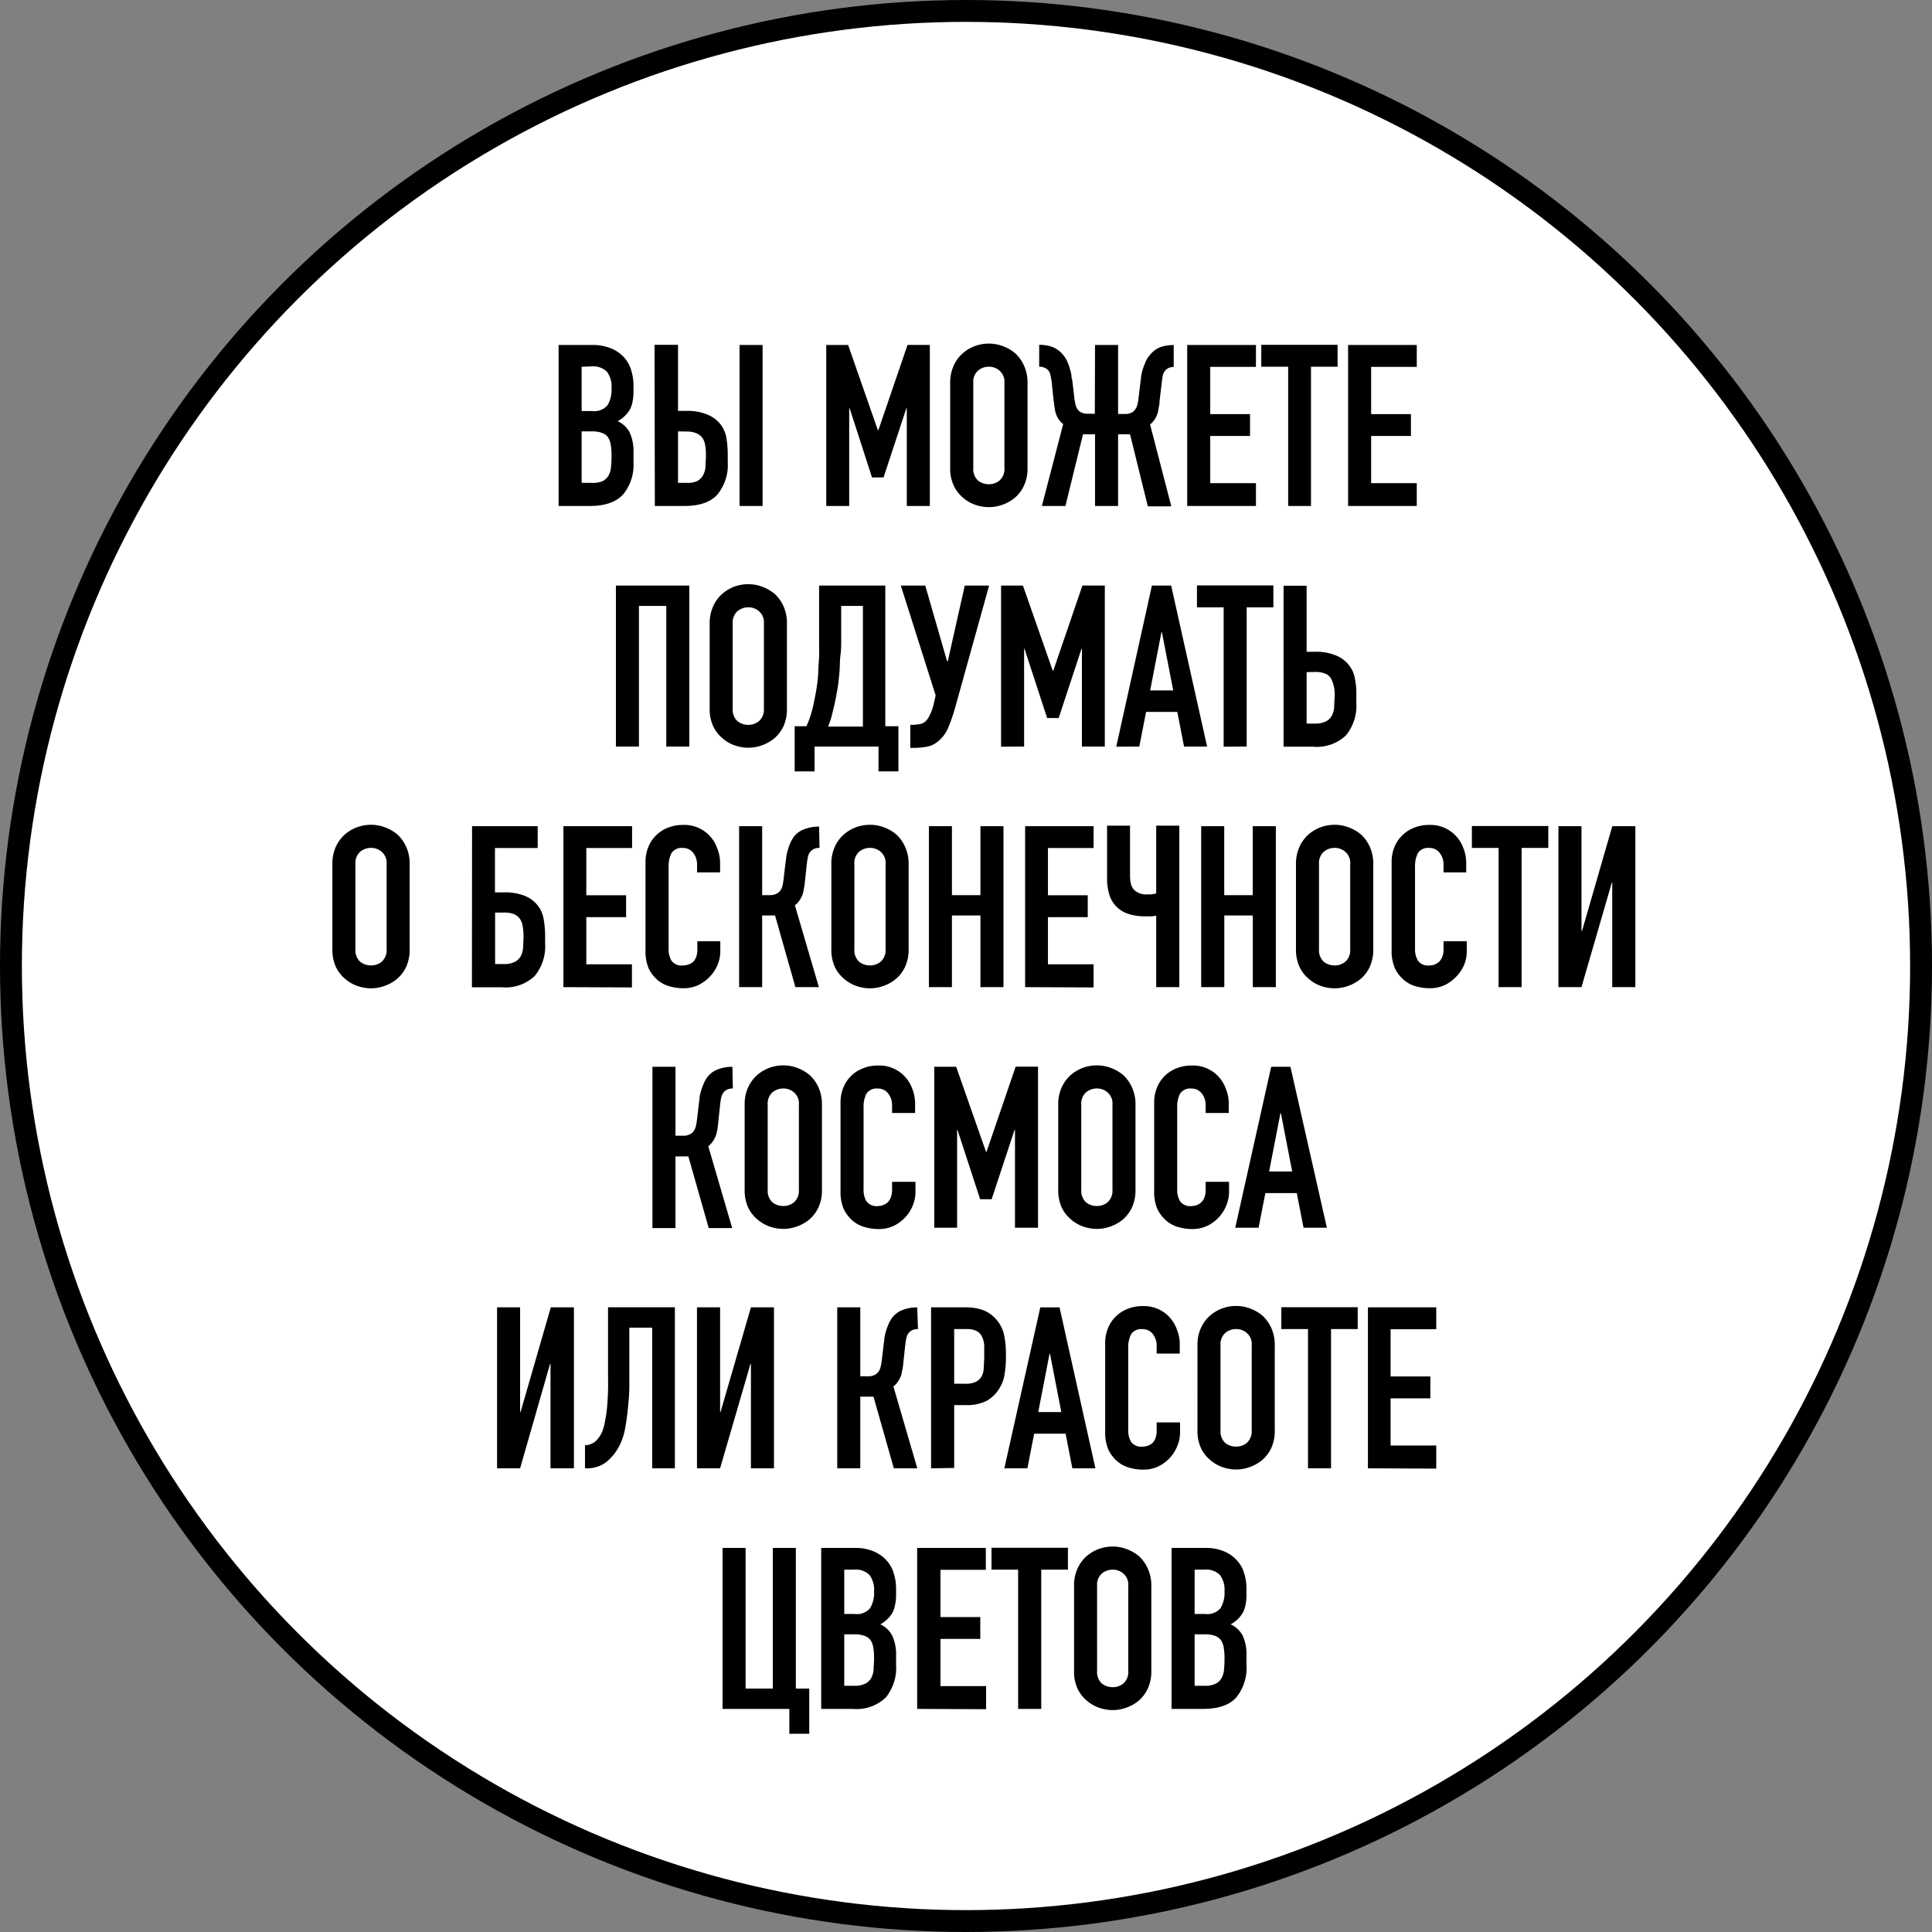 <svg xmlns="http://www.w3.org/2000/svg" viewBox="0 0 265 265"><rect x="0" y="0" width="265" height="265" fill="#808080" stroke="none"/><defs><style>.cls-1{fill:#fff;stroke:#000;stroke-width:3px;}</style></defs><title>Ресурс 28</title><g id="Слой_2" data-name="Слой 2"><g id="Слой_1-2" data-name="Слой 1"><circle class="cls-1" cx="132.5" cy="132.5" r="131"/><path d="M76.62,69.4V47.32h4.62a6.34,6.34,0,0,1,2.57.47A4.74,4.74,0,0,1,85.58,49a4.36,4.36,0,0,1,1,1.8,6.78,6.78,0,0,1,.31,2.07v.81a6.55,6.55,0,0,1-.15,1.52,3.24,3.24,0,0,1-.41,1.08,4.25,4.25,0,0,1-1.61,1.49,3.46,3.46,0,0,1,1.65,1.55,6.17,6.17,0,0,1,.52,2.79v1.24a6.4,6.4,0,0,1-1.42,4.47Q84,69.4,80.93,69.4Zm3.16-10.23v7.06h1.37A3.33,3.33,0,0,0,82.64,66a1.9,1.9,0,0,0,.83-.78A2.82,2.82,0,0,0,83.81,64a13.68,13.68,0,0,0,.07-1.49,8.83,8.83,0,0,0-.1-1.45A2.56,2.56,0,0,0,83.41,60a1.66,1.66,0,0,0-.84-.62,3.8,3.8,0,0,0-1.39-.21Zm0-8.87v6.08h1.43a2.39,2.39,0,0,0,2.11-.78,4.08,4.08,0,0,0,.56-2.32A3.46,3.46,0,0,0,83.26,51a2.67,2.67,0,0,0-2.17-.74Zm10-3H93v9.06h1.18a6.94,6.94,0,0,1,2.73.46,4.43,4.43,0,0,1,1.8,1.24,4.24,4.24,0,0,1,.9,1.86,14.42,14.42,0,0,1,.21,2.2v1.24a6.4,6.4,0,0,1-1.42,4.47Q97,69.4,93.88,69.4H89.82ZM93,59.17v7.06H94.1A3.33,3.33,0,0,0,95.59,66a1.9,1.9,0,0,0,.83-.78A3,3,0,0,0,96.77,64c0-.45.06-1,.06-1.49a8.29,8.29,0,0,0-.1-1.42,2.48,2.48,0,0,0-.37-1,1.88,1.88,0,0,0-.83-.66,3.45,3.45,0,0,0-1.4-.24Zm8.44,10.23V47.32h3.16V69.4Zm11.89,0V47.32h3L120.41,59h.07l4-11.69h3.06V69.4h-3.16V56h-.06l-3.13,9.49h-1.58L116.54,56h-.06V69.4Zm17-16.87a5.6,5.6,0,0,1,.47-2.35,4.93,4.93,0,0,1,1.24-1.71,5.32,5.32,0,0,1,1.67-1,5.64,5.64,0,0,1,1.92-.34,5.4,5.4,0,0,1,1.9.34,5.61,5.61,0,0,1,1.73,1,5.13,5.13,0,0,1,1.21,1.71,5.6,5.6,0,0,1,.47,2.35V64.19a5.55,5.55,0,0,1-.47,2.38,4.88,4.88,0,0,1-1.21,1.65,5.31,5.31,0,0,1-1.73,1,5.4,5.4,0,0,1-1.9.34,5.64,5.64,0,0,1-1.92-.34,5,5,0,0,1-1.67-1,4.7,4.7,0,0,1-1.24-1.65,5.55,5.55,0,0,1-.47-2.38Zm3.17,11.66a2.15,2.15,0,0,0,.62,1.7,2.34,2.34,0,0,0,1.51.53,2.23,2.23,0,0,0,1.49-.53,2.1,2.1,0,0,0,.65-1.7V52.53a2,2,0,0,0-.65-1.67,2.16,2.16,0,0,0-1.49-.56,2.26,2.26,0,0,0-1.51.56,2.05,2.05,0,0,0-.62,1.67Zm16.7-16.87h3.16v9.46h.93a1.9,1.9,0,0,0,.87-.16,1.11,1.11,0,0,0,.52-.43,1.65,1.65,0,0,0,.31-.62,6.11,6.11,0,0,0,.16-.81l.31-2.63a3.91,3.91,0,0,0,.06-.5,8.65,8.65,0,0,1,.19-.87c.1-.33.23-.67.37-1a3.29,3.29,0,0,1,.59-1,3.58,3.58,0,0,1,1.42-1.12,5.44,5.44,0,0,1,1.9-.31h0v3H161a1.82,1.82,0,0,0-.65.12,1.29,1.29,0,0,0-.52.38,1.41,1.41,0,0,0-.34.68c-.05.27-.09.57-.13.9L159.05,55q0,.4-.09.78l-.12.68a2.56,2.56,0,0,1-.16.49,3,3,0,0,1-.93,1.27l2.91,11.23h-3.22L155,59.57h-1.64V69.4h-3.16V59.57h-1.65l-2.41,9.83h-3.23l2.92-11.23a2.83,2.83,0,0,1-.93-1.27,1.65,1.65,0,0,1-.16-.49l-.12-.68c0-.25-.07-.51-.1-.78l-.27-2.57c-.05-.33-.1-.63-.16-.9a1.32,1.32,0,0,0-.87-1.06,1.52,1.52,0,0,0-.62-.12h-.06v-3h0a5.09,5.09,0,0,1,1.86.31,3.55,3.55,0,0,1,1.46,1.12,3.51,3.51,0,0,1,.59,1,7.62,7.62,0,0,1,.34,1,3.75,3.75,0,0,1,.18.87c0,.25.08.42.1.5l.31,2.63q.06.43.15.81a2.18,2.18,0,0,0,.28.62,1.46,1.46,0,0,0,.53.43,2.1,2.1,0,0,0,.9.16h.93ZM162.84,69.4V47.32h9.43v3H166v6.48h5.46v3H166v6.47h6.27V69.4Zm13.85,0V50.3H173v-3h10.47v3h-3.65V69.4Zm8.22,0V47.32h9.42v3h-6.26v6.48h5.46v3h-5.46v6.47h6.26V69.4Zm-100.43,33V80.32H94.55V102.4H91.39V83.11H87.64V102.4ZM97.34,85.53a5.6,5.6,0,0,1,.47-2.35,4.93,4.93,0,0,1,1.24-1.71,5.32,5.32,0,0,1,1.67-1,5.64,5.64,0,0,1,1.92-.34,5.39,5.39,0,0,1,1.89.34,5.77,5.77,0,0,1,1.74,1,5.28,5.28,0,0,1,1.21,1.71,5.6,5.6,0,0,1,.46,2.35V97.19a5.63,5.63,0,0,1-.46,2.39,5.07,5.07,0,0,1-1.21,1.64,5.46,5.46,0,0,1-1.74,1,5.39,5.39,0,0,1-1.89.34,5.64,5.64,0,0,1-1.92-.34,5,5,0,0,1-1.67-1,4.75,4.75,0,0,1-1.24-1.64,5.63,5.63,0,0,1-.47-2.39Zm3.16,11.66a2.18,2.18,0,0,0,.62,1.7,2.36,2.36,0,0,0,1.52.53,2.23,2.23,0,0,0,1.49-.53,2.13,2.13,0,0,0,.65-1.7V85.53a2,2,0,0,0-.65-1.67,2.16,2.16,0,0,0-1.49-.56,2.29,2.29,0,0,0-1.52.56,2.09,2.09,0,0,0-.62,1.67Zm11.23,5.21v3.41H109v-6.2h1.61a12.48,12.48,0,0,0,.53-1.34c.16-.51.31-1,.43-1.61s.24-1.12.34-1.7.19-1.18.25-1.74.07-.92.09-1.46.07-1.08.1-1.64,0-1.15,0-1.7,0-1.13,0-1.65V80.32h9.08V99.61h1.8v6.2h-2.73V102.4Zm3.65-19.29v3.63c0,.29,0,.71,0,1.27s0,1.13-.09,1.77-.08,1.29-.12,2-.1,1.21-.16,1.71a13.5,13.5,0,0,1-.22,1.42c-.08.52-.18,1.06-.31,1.62s-.26,1.11-.4,1.67a10,10,0,0,1-.5,1.46h4.78V83.11Zm9.73,16.31a6.48,6.48,0,0,0,1-.09,1.48,1.48,0,0,0,.86-.41,2.9,2.9,0,0,0,.53-.77,6.58,6.58,0,0,0,.56-1.55l.28-1.21-4.78-15.07h3.35l3,10.39H130l2.33-10.39h3.34L131,97.1a23.86,23.86,0,0,1-.93,2.69,4.69,4.69,0,0,1-1.4,1.89,3.2,3.2,0,0,1-1.58.75,9.92,9.92,0,0,1-1.8.15h-.43V99.42Zm12.2,3V80.32h3L144.4,92h.07l4-11.69h3.07V102.4H148.4V89h-.06l-3.13,9.49h-1.58L140.53,89h-.06V102.4Zm23.61-7.72-1.55-8h-.06l-1.55,8Zm-7.81,7.72L158,80.32h2.64l4.93,22.08h-3.16l-.93-4.75H157.2l-.93,4.75Zm14.73,0V83.3h-3.66v-3h10.48v3H171v19.1Zm8.22-22.08h3.16v9.06h1.18a6.93,6.93,0,0,1,2.72.46,4.3,4.3,0,0,1,1.8,1.24,4,4,0,0,1,.9,1.86,10,10,0,0,1,.22,2.2v1.24a6.38,6.38,0,0,1-1.43,4.47,5.79,5.79,0,0,1-4.49,1.55h-4.06Zm3.16,11.85v7.06h1.11a3.19,3.19,0,0,0,1.49-.28,1.91,1.91,0,0,0,.84-.77A3,3,0,0,0,183,97c0-.45.06-1,.06-1.49a4.62,4.62,0,0,0-.53-2.51,1.7,1.7,0,0,0-.8-.62,3.61,3.61,0,0,0-1.37-.21ZM45.59,118.53a5.6,5.6,0,0,1,.46-2.35,5.06,5.06,0,0,1,1.24-1.71,5.48,5.48,0,0,1,1.68-1,5.64,5.64,0,0,1,1.92-.34,5.39,5.39,0,0,1,1.89.34,5.77,5.77,0,0,1,1.74,1,5.28,5.28,0,0,1,1.21,1.71,5.6,5.6,0,0,1,.46,2.35v11.66a5.63,5.63,0,0,1-.46,2.39,5.07,5.07,0,0,1-1.21,1.64,5.46,5.46,0,0,1-1.74,1,5.39,5.39,0,0,1-1.89.34,5.64,5.64,0,0,1-1.92-.34,5.19,5.19,0,0,1-1.68-1,4.87,4.87,0,0,1-1.24-1.64,5.63,5.63,0,0,1-.46-2.39Zm3.16,11.66a2.18,2.18,0,0,0,.62,1.7,2.34,2.34,0,0,0,1.52.53,2.25,2.25,0,0,0,1.49-.53,2.13,2.13,0,0,0,.65-1.7V118.53a2,2,0,0,0-.65-1.67,2.17,2.17,0,0,0-1.49-.56,2.27,2.27,0,0,0-1.52.56,2.09,2.09,0,0,0-.62,1.67Zm16-16.87h9v3H67.89v6.08h1.24a7.45,7.45,0,0,1,2.73.43,4.33,4.33,0,0,1,1.79,1.24,4,4,0,0,1,.9,1.89,13.2,13.2,0,0,1,.22,2.2v1.24a6.38,6.38,0,0,1-1.43,4.47,5.79,5.79,0,0,1-4.49,1.55H64.73Zm3.16,11.85v7.06h1.18a3.14,3.14,0,0,0,1.48-.28,1.86,1.86,0,0,0,.84-.77,2.82,2.82,0,0,0,.34-1.18c0-.45.06-.95.06-1.49a7.71,7.71,0,0,0-.12-1.45,2.26,2.26,0,0,0-.4-1.06,2.09,2.09,0,0,0-.81-.62,3.59,3.59,0,0,0-1.36-.21Zm9.37,10.23V113.32h9.42v3H80.42v6.48h5.46v3H80.42v6.47h6.26v3.17Zm21.52-6.3v1.37a4.84,4.84,0,0,1-.41,1.95A5,5,0,0,1,97.32,134a5.32,5.32,0,0,1-1.61,1.15,4.71,4.71,0,0,1-2,.4,6.82,6.82,0,0,1-1.82-.25,4.33,4.33,0,0,1-1.68-.86A5.18,5.18,0,0,1,89,132.89a6,6,0,0,1-.46-2.52V118.22a5.32,5.32,0,0,1,.37-2,4.72,4.72,0,0,1,2.66-2.67,5.4,5.4,0,0,1,2.11-.4,4.77,4.77,0,0,1,3.63,1.46,4.83,4.83,0,0,1,1.05,1.7,5.36,5.36,0,0,1,.41,2.11v1.24H95.61v-1.06a2.57,2.57,0,0,0-.52-1.61,1.72,1.72,0,0,0-1.43-.68,1.65,1.65,0,0,0-1.58.74,4,4,0,0,0-.37,1.83v11.29a3,3,0,0,0,.4,1.61,1.7,1.7,0,0,0,1.52.65,2.54,2.54,0,0,0,.65-.09A2.16,2.16,0,0,0,95,132a1.86,1.86,0,0,0,.47-.68,2.83,2.83,0,0,0,.18-1.08V129.1Zm13.61-12.8a1.81,1.81,0,0,0-.71.12,1.31,1.31,0,0,0-.53.38,1.51,1.51,0,0,0-.34.68q-.09.4-.15.9l-.28,2.57a5.1,5.1,0,0,1-.1.74q-.06.32-.12.66a1.88,1.88,0,0,1-.19.55,3,3,0,0,1-.46.78,2.54,2.54,0,0,1-.5.49l3.29,11.23h-3.22l-2.79-9.83h-1.77v9.83h-3.16V113.32h3.16v9.46h1a2.1,2.1,0,0,0,.9-.16,1.41,1.41,0,0,0,.56-.43,1.81,1.81,0,0,0,.31-.62q.09-.37.15-.81l.31-2.63a3.38,3.38,0,0,0,.07-.5c0-.27.1-.56.18-.9a7.62,7.62,0,0,1,.34-1,4.84,4.84,0,0,1,.56-1,3.13,3.13,0,0,1,1.43-1,5.42,5.42,0,0,1,2-.35Zm1.62,2.23a5.6,5.6,0,0,1,.46-2.35,4.93,4.93,0,0,1,1.24-1.71,5.48,5.48,0,0,1,1.68-1,5.64,5.64,0,0,1,1.92-.34,5.39,5.39,0,0,1,1.89.34,5.61,5.61,0,0,1,1.73,1,5.13,5.13,0,0,1,1.21,1.71,5.6,5.6,0,0,1,.47,2.35v11.66a5.63,5.63,0,0,1-.47,2.39,4.93,4.93,0,0,1-1.21,1.64,5.31,5.31,0,0,1-1.73,1,5.39,5.39,0,0,1-1.89.34,5.64,5.64,0,0,1-1.92-.34,5.19,5.19,0,0,1-1.68-1,4.75,4.75,0,0,1-1.24-1.64,5.63,5.63,0,0,1-.46-2.39Zm3.16,11.66a2.15,2.15,0,0,0,.62,1.7,2.34,2.34,0,0,0,1.52.53,2.25,2.25,0,0,0,1.49-.53,2.13,2.13,0,0,0,.65-1.7V118.53a2,2,0,0,0-.65-1.67,2.17,2.17,0,0,0-1.49-.56,2.27,2.27,0,0,0-1.52.56,2.05,2.05,0,0,0-.62,1.67Zm10.22,5.21V113.32h3.16v9.46h3.91v-9.46h3.16V135.4h-3.16v-9.83h-3.91v9.83Zm13.2,0V113.32H150v3h-6.26v6.48h5.46v3h-5.46v6.47H150v3.17Zm21.15,0h-3.17v-9.8l-.62.09q-.36,0-1,0a7.19,7.19,0,0,1-2.11-.31,4,4,0,0,1-1.7-1,3.87,3.87,0,0,1-1-1.67,7.35,7.35,0,0,1-.31-2.17v-7.29H155v6.92a4.7,4.7,0,0,0,.12,1.05,1.76,1.76,0,0,0,.47.87,2.4,2.4,0,0,0,1.76.59h.5l.4-.06.34-.07v-9.3h3.17Zm3,0V113.32h3.16v9.46h3.91v-9.46H175V135.4h-3.16v-9.83h-3.91v9.83Zm13-16.87a5.6,5.6,0,0,1,.47-2.35,4.93,4.93,0,0,1,1.24-1.71,5.32,5.32,0,0,1,1.67-1,5.64,5.64,0,0,1,1.92-.34,5.39,5.39,0,0,1,1.89.34,5.77,5.77,0,0,1,1.74,1,5.13,5.13,0,0,1,1.21,1.71,5.6,5.6,0,0,1,.46,2.35v11.66a5.63,5.63,0,0,1-.46,2.39,4.93,4.93,0,0,1-1.21,1.64,5.46,5.46,0,0,1-1.74,1,5.39,5.39,0,0,1-1.89.34,5.64,5.64,0,0,1-1.92-.34,5,5,0,0,1-1.67-1,4.75,4.75,0,0,1-1.24-1.64,5.63,5.63,0,0,1-.47-2.39Zm3.16,11.66a2.18,2.18,0,0,0,.62,1.7,2.36,2.36,0,0,0,1.52.53,2.23,2.23,0,0,0,1.49-.53,2.13,2.13,0,0,0,.65-1.7V118.53a2,2,0,0,0-.65-1.67,2.16,2.16,0,0,0-1.49-.56,2.29,2.29,0,0,0-1.52.56,2.09,2.09,0,0,0-.62,1.67Zm20.27-1.09v1.37a4.83,4.83,0,0,1-.4,1.95A5.06,5.06,0,0,1,199.7,134a5.2,5.2,0,0,1-1.61,1.15,4.69,4.69,0,0,1-2,.4,6.89,6.89,0,0,1-1.83-.25,4.23,4.23,0,0,1-1.67-.86,5,5,0,0,1-1.24-1.58,6,6,0,0,1-.47-2.52V118.22a5.32,5.32,0,0,1,.37-2,4.78,4.78,0,0,1,2.67-2.67,5.36,5.36,0,0,1,2.11-.4,4.76,4.76,0,0,1,3.62,1.46,4.85,4.85,0,0,1,1.06,1.7,5.36,5.36,0,0,1,.4,2.11v1.24H198v-1.06a2.57,2.57,0,0,0-.53-1.61,1.7,1.7,0,0,0-1.42-.68,1.65,1.65,0,0,0-1.59.74,4.08,4.08,0,0,0-.37,1.83v11.29a3,3,0,0,0,.41,1.61,1.69,1.69,0,0,0,1.51.65,2.61,2.61,0,0,0,.66-.09,2.41,2.41,0,0,0,.68-.38,1.85,1.85,0,0,0,.46-.68,2.64,2.64,0,0,0,.19-1.08V129.1Zm4.36,6.3V116.3h-3.66v-3h10.48v3h-3.66v19.1Zm15.59,0V121.07h-.06l-4.16,14.33h-3.16V113.32h3.16v14.36H217l4.15-14.36h3.16V135.4ZM100.52,149.3a1.85,1.85,0,0,0-.71.12,1.38,1.38,0,0,0-.53.38,1.62,1.62,0,0,0-.34.68q-.09.41-.15.9L98.51,154a7.14,7.14,0,0,1-.09.74c0,.21-.09.43-.13.66a2.22,2.22,0,0,1-.18.55,3.37,3.37,0,0,1-.47.78,2.52,2.52,0,0,1-.49.49l3.28,11.23H97.21l-2.79-9.83H92.65v9.83H89.49V146.32h3.16v9.46h1a2,2,0,0,0,.9-.16,1.34,1.34,0,0,0,.56-.43,1.65,1.65,0,0,0,.31-.62c.06-.25.12-.52.16-.81l.31-2.63a3.91,3.91,0,0,0,.06-.5c0-.27.1-.56.18-.9a7.72,7.72,0,0,1,.35-1,4.8,4.8,0,0,1,.55-1,3.18,3.18,0,0,1,1.43-1.05,5.42,5.42,0,0,1,2-.35Zm1.62,2.23a5.6,5.6,0,0,1,.46-2.35,5.06,5.06,0,0,1,1.24-1.71,5.48,5.48,0,0,1,1.68-1,5.64,5.64,0,0,1,1.92-.34,5.39,5.39,0,0,1,1.89.34,5.77,5.77,0,0,1,1.74,1,5.28,5.28,0,0,1,1.21,1.71,5.6,5.6,0,0,1,.46,2.35v11.66a5.63,5.63,0,0,1-.46,2.39,5.07,5.07,0,0,1-1.21,1.64,5.46,5.46,0,0,1-1.74,1,5.39,5.39,0,0,1-1.89.34,5.64,5.64,0,0,1-1.92-.34,5.19,5.19,0,0,1-1.68-1,4.87,4.87,0,0,1-1.24-1.64,5.63,5.63,0,0,1-.46-2.39Zm3.16,11.66a2.18,2.18,0,0,0,.62,1.7,2.34,2.34,0,0,0,1.52.53,2.25,2.25,0,0,0,1.49-.53,2.13,2.13,0,0,0,.65-1.7V151.53a2,2,0,0,0-.65-1.67,2.17,2.17,0,0,0-1.49-.56,2.27,2.27,0,0,0-1.52.56,2.09,2.09,0,0,0-.62,1.67Zm20.27-1.09v1.37a5,5,0,0,1-.4,1.95,5.06,5.06,0,0,1-1.06,1.61,5.2,5.2,0,0,1-1.61,1.15,4.69,4.69,0,0,1-2,.4,6.89,6.89,0,0,1-1.83-.25,4.33,4.33,0,0,1-1.68-.86,5.18,5.18,0,0,1-1.24-1.58,6,6,0,0,1-.46-2.52V151.22a5.32,5.32,0,0,1,.37-2,4.7,4.7,0,0,1,2.67-2.67,5.35,5.35,0,0,1,2.1-.4,4.77,4.77,0,0,1,3.63,1.46,4.85,4.85,0,0,1,1.06,1.7,5.55,5.55,0,0,1,.4,2.11v1.24h-3.16v-1.06a2.57,2.57,0,0,0-.53-1.61,1.72,1.72,0,0,0-1.43-.68,1.65,1.65,0,0,0-1.58.74,4,4,0,0,0-.37,1.83v11.29a3,3,0,0,0,.4,1.61,1.7,1.7,0,0,0,1.52.65,2.48,2.48,0,0,0,.65-.09,2.33,2.33,0,0,0,.69-.38,1.85,1.85,0,0,0,.46-.68,2.82,2.82,0,0,0,.19-1.08V162.1Zm2.58,6.3V146.32h3L135.25,158h.06l4-11.69h3.07V168.4h-3.16V155h-.07l-3.13,9.49h-1.58l-3.1-9.49h-.06V168.4Zm17-16.87a5.6,5.6,0,0,1,.46-2.35,5.06,5.06,0,0,1,1.24-1.71,5.48,5.48,0,0,1,1.68-1,5.64,5.64,0,0,1,1.92-.34,5.39,5.39,0,0,1,1.89.34,5.77,5.77,0,0,1,1.74,1,5.25,5.25,0,0,1,1.2,1.71,5.6,5.6,0,0,1,.47,2.35v11.66a5.63,5.63,0,0,1-.47,2.39,5.05,5.05,0,0,1-1.2,1.64,5.46,5.46,0,0,1-1.74,1,5.39,5.39,0,0,1-1.89.34,5.64,5.64,0,0,1-1.92-.34,5.19,5.19,0,0,1-1.68-1,4.87,4.87,0,0,1-1.24-1.64,5.63,5.63,0,0,1-.46-2.39Zm3.16,11.66a2.18,2.18,0,0,0,.62,1.7,2.34,2.34,0,0,0,1.52.53,2.25,2.25,0,0,0,1.49-.53,2.13,2.13,0,0,0,.65-1.7V151.53a2,2,0,0,0-.65-1.67,2.17,2.17,0,0,0-1.49-.56,2.27,2.27,0,0,0-1.52.56,2.09,2.09,0,0,0-.62,1.67Zm20.27-1.09v1.37a4.84,4.84,0,0,1-.41,1.95,5,5,0,0,1-1.05,1.61,5.2,5.2,0,0,1-1.61,1.15,4.71,4.71,0,0,1-2,.4,6.87,6.87,0,0,1-1.82-.25,4.33,4.33,0,0,1-1.68-.86,5.18,5.18,0,0,1-1.24-1.58,6,6,0,0,1-.46-2.52V151.22a5.32,5.32,0,0,1,.37-2,4.72,4.72,0,0,1,2.66-2.67,5.43,5.43,0,0,1,2.11-.4,4.77,4.77,0,0,1,3.63,1.46,4.83,4.83,0,0,1,1.05,1.7,5.36,5.36,0,0,1,.41,2.11v1.24h-3.17v-1.06a2.57,2.57,0,0,0-.52-1.61,1.72,1.72,0,0,0-1.43-.68,1.65,1.65,0,0,0-1.58.74,4,4,0,0,0-.37,1.83v11.29a3,3,0,0,0,.4,1.61,1.7,1.7,0,0,0,1.52.65,2.54,2.54,0,0,0,.65-.09,2.16,2.16,0,0,0,.68-.38,1.86,1.86,0,0,0,.47-.68,2.83,2.83,0,0,0,.18-1.08V162.1Zm8.66-1.42-1.55-8h-.06l-1.55,8Zm-7.81,7.72,4.93-22.08H177L182,168.4H178.8l-.93-4.75h-4.31l-.93,4.75Zm-93.92,33V187.07h-.06L71.34,201.4H68.18V179.32h3.16v14.36h.06l4.15-14.36h3.17V201.4Zm10.81-19.29v6.42q0,.5,0,1.71c0,.78-.07,1.65-.16,2.6s-.2,1.89-.37,2.82a9.26,9.26,0,0,1-.68,2.33,7.13,7.13,0,0,1-1.89,2.51,4.4,4.4,0,0,1-2.79.9h-.19v-3.17a2.27,2.27,0,0,0,1.46-.55,4.05,4.05,0,0,0,.87-1.24,7.17,7.17,0,0,0,.43-1.58,17,17,0,0,0,.28-2c.06-.7.1-1.42.12-2.17s0-1.46,0-2.14v-9.24h9.17V201.4H89.46V182.11ZM103,201.4V187.07h-.06L98.77,201.4H95.6V179.32h3.17v14.36h.06L103,179.32h3.16V201.4Zm22.91-19.1a1.81,1.81,0,0,0-.71.12,1.38,1.38,0,0,0-.53.38,1.62,1.62,0,0,0-.34.68q-.09.41-.15.9l-.28,2.57a7.14,7.14,0,0,1-.09.74c-.05.21-.09.43-.13.66a2.22,2.22,0,0,1-.18.55,3.37,3.37,0,0,1-.47.78,2.52,2.52,0,0,1-.49.49l3.28,11.23h-3.22l-2.79-9.83H118v9.83h-3.16V179.32H118v9.46h1a2,2,0,0,0,.9-.16,1.34,1.34,0,0,0,.56-.43,1.65,1.65,0,0,0,.31-.62c.06-.25.11-.52.16-.81l.31-2.63a3.91,3.91,0,0,0,.06-.5c0-.27.1-.56.18-.9a7.72,7.72,0,0,1,.35-1,4.8,4.8,0,0,1,.55-1,3.18,3.18,0,0,1,1.43-1.05,5.42,5.42,0,0,1,2-.35Zm1.8,19.1V179.32h4.75a6.93,6.93,0,0,1,2.29.35,4.42,4.42,0,0,1,1.8,1.2,4.79,4.79,0,0,1,1.12,2,12.81,12.81,0,0,1,.31,3.13,14.67,14.67,0,0,1-.19,2.51,5,5,0,0,1-.71,1.92,4.75,4.75,0,0,1-1.74,1.71,6,6,0,0,1-2.85.59h-1.61v8.62Zm3.17-19.1v7.5h1.52a3.14,3.14,0,0,0,1.48-.28,1.76,1.76,0,0,0,.78-.77,2.74,2.74,0,0,0,.28-1.15c0-.45.06-1,.06-1.52s0-1,0-1.46a3.27,3.27,0,0,0-.28-1.23,1.77,1.77,0,0,0-.74-.81,3,3,0,0,0-1.43-.28Zm14.69,11.38-1.55-8h-.06l-1.55,8Zm-7.81,7.72,4.93-22.08h2.64l4.92,22.08h-3.16l-.93-4.75h-4.31l-.93,4.75Zm24.1-6.3v1.37a4.84,4.84,0,0,1-.41,1.95,5.21,5.21,0,0,1-1.05,1.61,5.32,5.32,0,0,1-1.61,1.15,4.71,4.71,0,0,1-2,.4,6.89,6.89,0,0,1-1.83-.25,4.29,4.29,0,0,1-1.67-.86,5,5,0,0,1-1.24-1.58,6,6,0,0,1-.46-2.52V184.22a5.32,5.32,0,0,1,.37-2,4.72,4.72,0,0,1,2.66-2.67,5.4,5.4,0,0,1,2.11-.4,4.77,4.77,0,0,1,3.63,1.46,5,5,0,0,1,1.05,1.7,5.36,5.36,0,0,1,.41,2.11v1.24h-3.17v-1.06a2.57,2.57,0,0,0-.52-1.61,1.72,1.72,0,0,0-1.43-.68,1.65,1.65,0,0,0-1.58.74,4,4,0,0,0-.37,1.83v11.29a3,3,0,0,0,.4,1.61,1.7,1.7,0,0,0,1.52.65,2.54,2.54,0,0,0,.65-.09A2.16,2.16,0,0,0,158,198a1.86,1.86,0,0,0,.47-.68,2.83,2.83,0,0,0,.18-1.08V195.1Zm2.39-10.57a5.6,5.6,0,0,1,.46-2.35,5.06,5.06,0,0,1,1.24-1.71,5.48,5.48,0,0,1,1.68-1,5.64,5.64,0,0,1,1.92-.34,5.39,5.39,0,0,1,1.89.34,5.77,5.77,0,0,1,1.74,1,5.28,5.28,0,0,1,1.21,1.71,5.6,5.6,0,0,1,.46,2.35v11.66a5.63,5.63,0,0,1-.46,2.39,5.07,5.07,0,0,1-1.21,1.64,5.46,5.46,0,0,1-1.74,1,5.39,5.39,0,0,1-1.89.34,5.64,5.64,0,0,1-1.92-.34,5.19,5.19,0,0,1-1.68-1,4.87,4.87,0,0,1-1.24-1.64,5.63,5.63,0,0,1-.46-2.39Zm3.16,11.66a2.18,2.18,0,0,0,.62,1.7,2.36,2.36,0,0,0,1.52.53,2.23,2.23,0,0,0,1.49-.53,2.13,2.13,0,0,0,.65-1.7V184.53a2,2,0,0,0-.65-1.67,2.16,2.16,0,0,0-1.49-.56,2.29,2.29,0,0,0-1.52.56,2.09,2.09,0,0,0-.62,1.67Zm12,5.21V182.3h-3.66v-3h10.48v3h-3.66v19.1Zm8.22,0V179.32H197v3h-6.26v6.48h5.45v3h-5.45v6.47H197v3.17Zm-88.52,33V212.32h3.16v19.29H106V212.32h3.16v19.29H111v6.2h-2.73V234.4Zm13.53,0V212.32h4.62a6.34,6.34,0,0,1,2.57.47,4.9,4.9,0,0,1,1.77,1.24,4.54,4.54,0,0,1,1,1.8,7.1,7.1,0,0,1,.31,2.07v.81a6,6,0,0,1-.16,1.52,3.23,3.23,0,0,1-.4,1.08,4.32,4.32,0,0,1-1.61,1.49,3.44,3.44,0,0,1,1.64,1.55,6.16,6.16,0,0,1,.53,2.79v1.24a6.38,6.38,0,0,1-1.43,4.47,5.79,5.79,0,0,1-4.49,1.55Zm3.16-10.23v7.06h1.36a3.19,3.19,0,0,0,1.49-.28,1.91,1.91,0,0,0,.84-.77,3,3,0,0,0,.34-1.18c0-.45.06-.95.06-1.49a10.22,10.22,0,0,0-.09-1.45,2.71,2.71,0,0,0-.37-1.06,1.75,1.75,0,0,0-.84-.62,3.86,3.86,0,0,0-1.4-.21Zm0-8.87v6.08h1.43a2.37,2.37,0,0,0,2.1-.78,4,4,0,0,0,.56-2.32,3.4,3.4,0,0,0-.62-2.24,2.65,2.65,0,0,0-2.17-.74Zm10,19.1V212.32h9.42v3H129v6.48h5.46v3H129v6.47h6.26v3.17Zm13.85,0V215.3H136v-3h10.48v3h-3.66v19.1Zm7.67-16.87a5.6,5.6,0,0,1,.46-2.35,5.06,5.06,0,0,1,1.24-1.71,5.48,5.48,0,0,1,1.68-1,5.64,5.64,0,0,1,1.92-.34,5.39,5.39,0,0,1,1.89.34,5.77,5.77,0,0,1,1.74,1,5.25,5.25,0,0,1,1.2,1.71,5.6,5.6,0,0,1,.47,2.35v11.66a5.63,5.63,0,0,1-.47,2.39,5.05,5.05,0,0,1-1.2,1.64,5.46,5.46,0,0,1-1.74,1,5.39,5.39,0,0,1-1.89.34,5.64,5.64,0,0,1-1.92-.34,5.19,5.19,0,0,1-1.68-1,4.87,4.87,0,0,1-1.24-1.64,5.63,5.63,0,0,1-.46-2.39Zm3.16,11.66a2.18,2.18,0,0,0,.62,1.7,2.34,2.34,0,0,0,1.52.53,2.25,2.25,0,0,0,1.49-.53,2.13,2.13,0,0,0,.65-1.7V217.53a2,2,0,0,0-.65-1.67,2.17,2.17,0,0,0-1.49-.56,2.27,2.27,0,0,0-1.52.56,2.09,2.09,0,0,0-.62,1.67Zm10.22,5.21V212.32h4.62a6.34,6.34,0,0,1,2.57.47,4.74,4.74,0,0,1,1.77,1.24,4.3,4.3,0,0,1,1,1.8,6.78,6.78,0,0,1,.31,2.07v.81a6.55,6.55,0,0,1-.15,1.52,3.47,3.47,0,0,1-.41,1.08,4.25,4.25,0,0,1-1.61,1.49,3.46,3.46,0,0,1,1.65,1.55,6.17,6.17,0,0,1,.52,2.79v1.24a6.38,6.38,0,0,1-1.42,4.47q-1.4,1.54-4.5,1.55Zm3.16-10.23v7.06h1.37a3.19,3.19,0,0,0,1.49-.28,1.83,1.83,0,0,0,.83-.77,2.82,2.82,0,0,0,.34-1.18,13.68,13.68,0,0,0,.07-1.49,8.83,8.83,0,0,0-.1-1.45,2.56,2.56,0,0,0-.37-1.06,1.71,1.71,0,0,0-.84-.62,3.8,3.8,0,0,0-1.39-.21Zm0-8.87v6.08h1.43a2.39,2.39,0,0,0,2.11-.78,4.08,4.08,0,0,0,.56-2.32,3.46,3.46,0,0,0-.62-2.24,2.67,2.67,0,0,0-2.17-.74Z"/></g></g></svg>